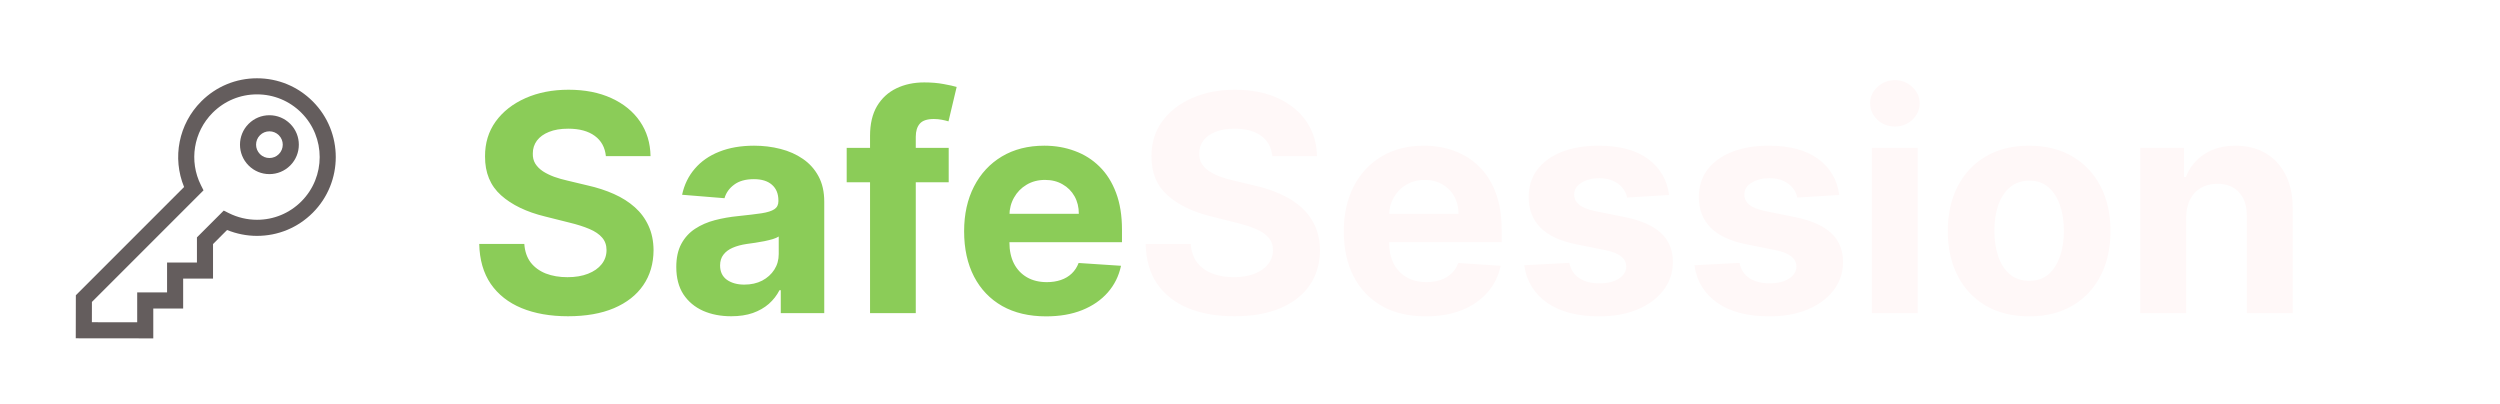 <svg width="990" height="160" viewBox="0 0 990 160" fill="none" xmlns="http://www.w3.org/2000/svg">
<path d="M239.929 61.827C239.588 58.389 238.125 55.719 235.54 53.815C232.955 51.912 229.446 50.96 225.014 50.96C222.003 50.96 219.46 51.386 217.386 52.239C215.313 53.062 213.722 54.213 212.614 55.69C211.534 57.168 210.994 58.844 210.994 60.719C210.938 62.281 211.264 63.645 211.974 64.81C212.713 65.974 213.722 66.983 215 67.835C216.278 68.659 217.756 69.383 219.432 70.008C221.108 70.605 222.898 71.117 224.801 71.543L232.642 73.418C236.449 74.27 239.943 75.406 243.125 76.827C246.307 78.247 249.063 79.994 251.392 82.068C253.722 84.142 255.526 86.585 256.804 89.398C258.111 92.21 258.778 95.435 258.807 99.071C258.778 104.412 257.415 109.043 254.716 112.963C252.045 116.855 248.182 119.881 243.125 122.04C238.097 124.17 232.031 125.236 224.929 125.236C217.884 125.236 211.747 124.156 206.52 121.997C201.321 119.838 197.259 116.642 194.332 112.409C191.435 108.148 189.915 102.878 189.773 96.599H207.628C207.827 99.526 208.665 101.969 210.142 103.929C211.648 105.861 213.651 107.324 216.151 108.318C218.679 109.284 221.534 109.767 224.716 109.767C227.841 109.767 230.554 109.312 232.855 108.403C235.185 107.494 236.989 106.23 238.267 104.611C239.545 102.991 240.185 101.131 240.185 99.028C240.185 97.068 239.602 95.421 238.438 94.085C237.301 92.75 235.625 91.614 233.409 90.676C231.222 89.739 228.537 88.886 225.355 88.119L215.852 85.733C208.494 83.943 202.685 81.145 198.423 77.338C194.162 73.531 192.045 68.403 192.074 61.955C192.045 56.67 193.452 52.054 196.293 48.105C199.162 44.156 203.097 41.074 208.097 38.858C213.097 36.642 218.778 35.534 225.142 35.534C231.619 35.534 237.273 36.642 242.102 38.858C246.96 41.074 250.739 44.156 253.438 48.105C256.136 52.054 257.528 56.628 257.614 61.827H239.929ZM289.542 125.236C285.366 125.236 281.644 124.511 278.377 123.062C275.11 121.585 272.525 119.412 270.621 116.543C268.746 113.645 267.809 110.037 267.809 105.719C267.809 102.082 268.477 99.028 269.812 96.557C271.147 94.085 272.965 92.097 275.266 90.591C277.567 89.085 280.181 87.949 283.107 87.182C286.062 86.415 289.158 85.875 292.397 85.562C296.204 85.165 299.272 84.796 301.602 84.454C303.931 84.085 305.621 83.546 306.673 82.835C307.724 82.125 308.249 81.074 308.249 79.682V79.426C308.249 76.727 307.397 74.639 305.692 73.162C304.016 71.685 301.63 70.946 298.533 70.946C295.266 70.946 292.667 71.671 290.735 73.119C288.803 74.54 287.525 76.329 286.9 78.489L270.11 77.125C270.962 73.148 272.638 69.71 275.138 66.812C277.638 63.886 280.863 61.642 284.812 60.08C288.789 58.489 293.391 57.693 298.619 57.693C302.255 57.693 305.735 58.119 309.059 58.972C312.411 59.824 315.38 61.145 317.965 62.935C320.579 64.724 322.638 67.026 324.144 69.838C325.65 72.622 326.403 75.96 326.403 79.852V124H309.187V114.923H308.675C307.624 116.969 306.218 118.773 304.457 120.335C302.695 121.869 300.579 123.077 298.107 123.957C295.636 124.81 292.781 125.236 289.542 125.236ZM294.741 112.707C297.411 112.707 299.769 112.182 301.815 111.131C303.86 110.051 305.465 108.602 306.63 106.784C307.795 104.966 308.377 102.906 308.377 100.605V93.659C307.809 94.028 307.028 94.369 306.033 94.682C305.067 94.966 303.974 95.236 302.752 95.492C301.531 95.719 300.309 95.932 299.087 96.131C297.866 96.301 296.758 96.457 295.763 96.599C293.633 96.912 291.772 97.409 290.181 98.091C288.59 98.773 287.354 99.696 286.474 100.861C285.593 101.997 285.153 103.418 285.153 105.122C285.153 107.594 286.048 109.483 287.837 110.79C289.656 112.068 291.957 112.707 294.741 112.707ZM375.685 58.545V72.182H335.288V58.545H375.685ZM344.535 124V53.815C344.535 49.071 345.458 45.136 347.305 42.011C349.18 38.886 351.737 36.543 354.975 34.98C358.214 33.418 361.893 32.636 366.012 32.636C368.796 32.636 371.339 32.849 373.64 33.276C375.969 33.702 377.702 34.085 378.839 34.426L375.6 48.062C374.89 47.835 374.009 47.622 372.958 47.423C371.935 47.224 370.884 47.125 369.805 47.125C367.134 47.125 365.273 47.75 364.222 49C363.171 50.222 362.646 51.94 362.646 54.156V124H344.535ZM414.261 125.278C407.528 125.278 401.733 123.915 396.875 121.188C392.045 118.432 388.324 114.54 385.71 109.511C383.097 104.455 381.79 98.474 381.79 91.571C381.79 84.838 383.097 78.929 385.71 73.844C388.324 68.758 392.003 64.796 396.747 61.955C401.52 59.114 407.116 57.693 413.537 57.693C417.855 57.693 421.875 58.389 425.597 59.781C429.347 61.145 432.614 63.205 435.398 65.96C438.21 68.716 440.398 72.182 441.96 76.358C443.523 80.506 444.304 85.364 444.304 90.932V95.918H389.034V84.668H427.216C427.216 82.054 426.648 79.739 425.511 77.722C424.375 75.704 422.798 74.128 420.781 72.992C418.793 71.827 416.477 71.244 413.835 71.244C411.08 71.244 408.636 71.883 406.506 73.162C404.403 74.412 402.756 76.102 401.562 78.233C400.369 80.335 399.759 82.679 399.73 85.264V95.96C399.73 99.199 400.327 101.997 401.52 104.355C402.741 106.713 404.46 108.531 406.676 109.81C408.892 111.088 411.52 111.727 414.56 111.727C416.577 111.727 418.423 111.443 420.099 110.875C421.776 110.307 423.21 109.455 424.403 108.318C425.597 107.182 426.506 105.79 427.131 104.142L443.92 105.25C443.068 109.284 441.321 112.807 438.679 115.818C436.065 118.801 432.685 121.131 428.537 122.807C424.418 124.455 419.659 125.278 414.261 125.278Z" fill="#8BCC58"/>
<path d="M503.835 61.827C503.494 58.389 502.031 55.719 499.446 53.815C496.861 51.912 493.352 50.96 488.92 50.96C485.909 50.96 483.366 51.386 481.293 52.239C479.219 53.062 477.628 54.213 476.52 55.69C475.44 57.168 474.901 58.844 474.901 60.719C474.844 62.281 475.17 63.645 475.881 64.81C476.619 65.974 477.628 66.983 478.906 67.835C480.185 68.659 481.662 69.383 483.338 70.008C485.014 70.605 486.804 71.117 488.707 71.543L496.548 73.418C500.355 74.27 503.849 75.406 507.031 76.827C510.213 78.247 512.969 79.994 515.298 82.068C517.628 84.142 519.432 86.585 520.71 89.398C522.017 92.21 522.685 95.435 522.713 99.071C522.685 104.412 521.321 109.043 518.622 112.963C515.952 116.855 512.088 119.881 507.031 122.04C502.003 124.17 495.938 125.236 488.835 125.236C481.79 125.236 475.653 124.156 470.426 121.997C465.227 119.838 461.165 116.642 458.239 112.409C455.341 108.148 453.821 102.878 453.679 96.599H471.534C471.733 99.526 472.571 101.969 474.048 103.929C475.554 105.861 477.557 107.324 480.057 108.318C482.585 109.284 485.44 109.767 488.622 109.767C491.747 109.767 494.46 109.312 496.761 108.403C499.091 107.494 500.895 106.23 502.173 104.611C503.452 102.991 504.091 101.131 504.091 99.028C504.091 97.068 503.509 95.421 502.344 94.085C501.207 92.75 499.531 91.614 497.315 90.676C495.128 89.739 492.443 88.886 489.261 88.119L479.759 85.733C472.401 83.943 466.591 81.145 462.33 77.338C458.068 73.531 455.952 68.403 455.98 61.955C455.952 56.67 457.358 52.054 460.199 48.105C463.068 44.156 467.003 41.074 472.003 38.858C477.003 36.642 482.685 35.534 489.048 35.534C495.526 35.534 501.179 36.642 506.009 38.858C510.866 41.074 514.645 44.156 517.344 48.105C520.043 52.054 521.435 56.628 521.52 61.827H503.835ZM564.613 125.278C557.88 125.278 552.085 123.915 547.227 121.188C542.397 118.432 538.675 114.54 536.062 109.511C533.448 104.455 532.141 98.474 532.141 91.571C532.141 84.838 533.448 78.929 536.062 73.844C538.675 68.758 542.354 64.796 547.099 61.955C551.871 59.114 557.468 57.693 563.888 57.693C568.207 57.693 572.227 58.389 575.948 59.781C579.698 61.145 582.965 63.205 585.749 65.96C588.562 68.716 590.749 72.182 592.312 76.358C593.874 80.506 594.656 85.364 594.656 90.932V95.918H539.386V84.668H577.567C577.567 82.054 576.999 79.739 575.863 77.722C574.727 75.704 573.15 74.128 571.133 72.992C569.144 71.827 566.829 71.244 564.187 71.244C561.431 71.244 558.988 71.883 556.857 73.162C554.755 74.412 553.107 76.102 551.914 78.233C550.721 80.335 550.11 82.679 550.082 85.264V95.96C550.082 99.199 550.678 101.997 551.871 104.355C553.093 106.713 554.812 108.531 557.028 109.81C559.244 111.088 561.871 111.727 564.911 111.727C566.928 111.727 568.775 111.443 570.451 110.875C572.127 110.307 573.562 109.455 574.755 108.318C575.948 107.182 576.857 105.79 577.482 104.142L594.272 105.25C593.42 109.284 591.673 112.807 589.031 115.818C586.417 118.801 583.036 121.131 578.888 122.807C574.769 124.455 570.011 125.278 564.613 125.278ZM660.962 77.21L644.343 78.233C644.059 76.812 643.448 75.534 642.511 74.398C641.573 73.233 640.337 72.31 638.803 71.628C637.298 70.918 635.494 70.562 633.391 70.562C630.579 70.562 628.207 71.159 626.275 72.352C624.343 73.517 623.377 75.079 623.377 77.04C623.377 78.602 624.002 79.923 625.252 81.003C626.502 82.082 628.647 82.949 631.687 83.602L643.533 85.989C649.897 87.296 654.641 89.398 657.766 92.296C660.891 95.193 662.454 99 662.454 103.716C662.454 108.006 661.19 111.77 658.661 115.009C656.161 118.247 652.724 120.776 648.349 122.594C644.002 124.384 638.988 125.278 633.306 125.278C624.641 125.278 617.738 123.474 612.596 119.866C607.482 116.23 604.485 111.287 603.604 105.037L621.46 104.099C621.999 106.741 623.306 108.759 625.38 110.151C627.454 111.514 630.11 112.196 633.349 112.196C636.531 112.196 639.087 111.585 641.019 110.364C642.979 109.114 643.974 107.509 644.002 105.548C643.974 103.901 643.278 102.551 641.914 101.5C640.55 100.42 638.448 99.597 635.607 99.028L624.272 96.77C617.88 95.492 613.121 93.276 609.996 90.122C606.9 86.969 605.352 82.949 605.352 78.062C605.352 73.858 606.488 70.236 608.761 67.196C611.062 64.156 614.286 61.812 618.434 60.165C622.61 58.517 627.496 57.693 633.093 57.693C641.36 57.693 647.866 59.44 652.61 62.935C657.383 66.429 660.167 71.188 660.962 77.21ZM728.345 77.21L711.726 78.233C711.442 76.812 710.831 75.534 709.893 74.398C708.956 73.233 707.72 72.31 706.186 71.628C704.68 70.918 702.876 70.562 700.774 70.562C697.962 70.562 695.589 71.159 693.658 72.352C691.726 73.517 690.76 75.079 690.76 77.04C690.76 78.602 691.385 79.923 692.635 81.003C693.885 82.082 696.03 82.949 699.07 83.602L710.916 85.989C717.28 87.296 722.024 89.398 725.149 92.296C728.274 95.193 729.837 99 729.837 103.716C729.837 108.006 728.572 111.77 726.044 115.009C723.544 118.247 720.107 120.776 715.732 122.594C711.385 124.384 706.371 125.278 700.689 125.278C692.024 125.278 685.121 123.474 679.979 119.866C674.865 116.23 671.868 111.287 670.987 105.037L688.842 104.099C689.382 106.741 690.689 108.759 692.763 110.151C694.837 111.514 697.493 112.196 700.732 112.196C703.913 112.196 706.47 111.585 708.402 110.364C710.362 109.114 711.357 107.509 711.385 105.548C711.357 103.901 710.661 102.551 709.297 101.5C707.933 100.42 705.831 99.597 702.99 99.028L691.655 96.77C685.263 95.492 680.504 93.276 677.379 90.122C674.283 86.969 672.734 82.949 672.734 78.062C672.734 73.858 673.871 70.236 676.143 67.196C678.445 64.156 681.669 61.812 685.817 60.165C689.993 58.517 694.879 57.693 700.476 57.693C708.743 57.693 715.249 59.44 719.993 62.935C724.766 66.429 727.55 71.188 728.345 77.21ZM741.268 124V58.545H759.421V124H741.268ZM750.387 50.108C747.688 50.108 745.373 49.213 743.441 47.423C741.538 45.605 740.586 43.432 740.586 40.903C740.586 38.403 741.538 36.258 743.441 34.469C745.373 32.651 747.688 31.741 750.387 31.741C753.086 31.741 755.387 32.651 757.29 34.469C759.222 36.258 760.188 38.403 760.188 40.903C760.188 43.432 759.222 45.605 757.29 47.423C755.387 49.213 753.086 50.108 750.387 50.108ZM803.537 125.278C796.918 125.278 791.193 123.872 786.364 121.06C781.563 118.219 777.855 114.27 775.241 109.213C772.628 104.128 771.321 98.233 771.321 91.528C771.321 84.767 772.628 78.858 775.241 73.801C777.855 68.716 781.563 64.767 786.364 61.955C791.193 59.114 796.918 57.693 803.537 57.693C810.156 57.693 815.866 59.114 820.668 61.955C825.497 64.767 829.219 68.716 831.832 73.801C834.446 78.858 835.753 84.767 835.753 91.528C835.753 98.233 834.446 104.128 831.832 109.213C829.219 114.27 825.497 118.219 820.668 121.06C815.866 123.872 810.156 125.278 803.537 125.278ZM803.622 111.216C806.634 111.216 809.148 110.364 811.165 108.659C813.182 106.926 814.702 104.568 815.724 101.585C816.776 98.602 817.301 95.207 817.301 91.401C817.301 87.594 816.776 84.199 815.724 81.216C814.702 78.233 813.182 75.875 811.165 74.142C809.148 72.409 806.634 71.543 803.622 71.543C800.582 71.543 798.026 72.409 795.952 74.142C793.906 75.875 792.358 78.233 791.307 81.216C790.284 84.199 789.773 87.594 789.773 91.401C789.773 95.207 790.284 98.602 791.307 101.585C792.358 104.568 793.906 106.926 795.952 108.659C798.026 110.364 800.582 111.216 803.622 111.216ZM865.71 86.159V124H847.557V58.545H864.858V70.094H865.625C867.074 66.287 869.503 63.276 872.912 61.06C876.321 58.815 880.455 57.693 885.312 57.693C889.858 57.693 893.821 58.688 897.202 60.676C900.582 62.665 903.21 65.506 905.085 69.199C906.96 72.864 907.898 77.239 907.898 82.324V124H889.744V85.562C889.773 81.557 888.75 78.432 886.676 76.188C884.602 73.915 881.747 72.778 878.111 72.778C875.668 72.778 873.509 73.304 871.634 74.355C869.787 75.406 868.338 76.94 867.287 78.957C866.264 80.946 865.739 83.347 865.71 86.159Z" fill="#FFF8F8"/>
<path d="M123.409 0H43.409C21.318 0 3.409 17.909 3.409 40V120C3.409 142.092 21.318 160 43.409 160H123.409C145.501 160 163.409 142.092 163.409 120V40C163.409 17.909 145.501 0 123.409 0Z" fill="white"/>
<g filter="url(#filter0_d_5756_1409)">
<rect x="12.484" y="90.451" width="47.473" height="30.182" transform="rotate(-37.67 12.484 90.451)" fill="#B6E7A4"/>
<path d="M126.089 39.925L114.774 49.45L69.421 86.016L59.258 72.826L50.276 60.703L27.273 79.248L36.255 91.372L54.968 116.63L63.518 128.698L75.264 119.228L132.364 73.193L144.11 63.722L126.089 39.925Z" fill="white"/>
</g>
<path d="M123.405 0H43.405C21.314 0 3.405 17.909 3.405 40V120C3.405 142.092 21.314 160 43.405 160H123.405C145.497 160 163.405 142.092 163.405 120V40C163.405 17.909 145.497 0 123.405 0Z" fill="white"/>
<g filter="url(#filter1_d_5756_1409)">
<rect x="4.354" y="80.018" width="57.022" height="30.182" transform="rotate(-38.204 4.354 80.018)" fill="#645D5D"/>
<path d="M143.197 47.604L131.883 57.13L86.529 93.695L76.367 80.505L67.385 68.382L44.382 86.927L53.364 99.051L72.076 124.309L80.626 136.377L92.372 126.907L149.472 80.872L161.219 71.402L143.197 47.604Z" fill="white"/>
</g>
<path d="M123.408 0H43.408C21.317 0 3.408 17.909 3.408 40V120C3.408 142.092 21.317 160 43.408 160H123.408C145.5 160 163.408 142.092 163.408 120V40C163.408 17.909 145.5 0 123.408 0Z" fill="white"/>
<g filter="url(#filter2_d_5756_1409)">
<rect x="12.483" y="90.451" width="47.473" height="30.182" transform="rotate(-37.67 12.483 90.451)" fill="#B6E7A4"/>
<path d="M126.088 39.925L114.773 49.45L69.42 86.016L59.257 72.826L50.275 60.703L27.272 79.248L36.254 91.372L54.967 116.63L63.517 128.698L75.263 119.228L132.363 73.193L144.109 63.722L126.088 39.925Z" fill="white"/>
</g>
<path d="M123.405 0H43.405C21.314 0 3.405 17.909 3.405 40V120C3.405 142.092 21.314 160 43.405 160H123.405C145.497 160 163.405 142.092 163.405 120V40C163.405 17.909 145.497 0 123.405 0Z" fill="white"/>
<path d="M106.688 45.632C103.574 45.632 100.647 46.844 98.445 49.046C93.9 53.591 93.9 60.987 98.445 65.532C100.647 67.734 103.574 68.947 106.688 68.947C109.801 68.947 112.729 67.734 114.931 65.532C119.476 60.987 119.476 53.591 114.931 49.046C112.729 46.844 109.802 45.632 106.688 45.632ZM110.426 61.027C109.427 62.026 108.1 62.576 106.688 62.576C105.276 62.576 103.948 62.026 102.95 61.027C100.888 58.966 100.888 55.612 102.95 53.551C103.948 52.553 105.276 52.003 106.688 52.003C108.1 52.003 109.427 52.553 110.426 53.551C112.487 55.612 112.487 58.966 110.426 61.027Z" fill="#645D5D"/>
<path d="M123.838 40.139C117.944 34.246 110.108 31 101.774 31C93.439 31 85.603 34.246 79.71 40.139C70.742 49.107 68.138 62.475 72.9 74.053L30.035 116.919L30 133.965L60.7 134V122.167H72.529V110.337H84.359V96.641L89.926 91.075C93.666 92.604 97.719 93.406 101.775 93.406C110.109 93.406 117.945 90.16 123.838 84.267C136.004 72.101 136.004 52.305 123.838 40.139ZM119.333 79.762C114.643 84.452 108.408 87.035 101.775 87.035C97.924 87.035 94.08 86.129 90.657 84.416L88.603 83.387L77.988 94.002V103.966H66.159V115.796H54.329V127.622L36.384 127.601L36.401 119.564L80.59 75.373L79.561 73.319C74.768 63.745 76.638 52.221 84.215 44.644C88.905 39.954 95.141 37.371 101.774 37.371C108.407 37.371 114.642 39.954 119.333 44.644C129.015 54.326 129.015 70.08 119.333 79.762Z" fill="#645D5D"/>
<defs>
<filter id="filter0_d_5756_1409" x="8.484" y="39.925" width="139.626" height="96.773" filterUnits="userSpaceOnUse" color-interpolation-filters="sRGB">
<feFlood flood-opacity="0" result="BackgroundImageFix"/>
<feColorMatrix in="SourceAlpha" type="matrix" values="0 0 0 0 0 0 0 0 0 0 0 0 0 0 0 0 0 0 127 0" result="hardAlpha"/>
<feOffset dy="4"/>
<feGaussianBlur stdDeviation="2"/>
<feComposite in2="hardAlpha" operator="out"/>
<feColorMatrix type="matrix" values="0 0 0 0 0 0 0 0 0 0 0 0 0 0 0 0 0 0 0.25 0"/>
<feBlend mode="normal" in2="BackgroundImageFix" result="effect1_dropShadow_5756_1409"/>
<feBlend mode="normal" in="SourceGraphic" in2="effect1_dropShadow_5756_1409" result="shape"/>
</filter>
<filter id="filter1_d_5756_1409" x="0.354" y="44.752" width="164.864" height="99.626" filterUnits="userSpaceOnUse" color-interpolation-filters="sRGB">
<feFlood flood-opacity="0" result="BackgroundImageFix"/>
<feColorMatrix in="SourceAlpha" type="matrix" values="0 0 0 0 0 0 0 0 0 0 0 0 0 0 0 0 0 0 127 0" result="hardAlpha"/>
<feOffset dy="4"/>
<feGaussianBlur stdDeviation="2"/>
<feComposite in2="hardAlpha" operator="out"/>
<feColorMatrix type="matrix" values="0 0 0 0 0 0 0 0 0 0 0 0 0 0 0 0 0 0 0.25 0"/>
<feBlend mode="normal" in2="BackgroundImageFix" result="effect1_dropShadow_5756_1409"/>
<feBlend mode="normal" in="SourceGraphic" in2="effect1_dropShadow_5756_1409" result="shape"/>
</filter>
<filter id="filter2_d_5756_1409" x="8.483" y="39.925" width="139.626" height="96.773" filterUnits="userSpaceOnUse" color-interpolation-filters="sRGB">
<feFlood flood-opacity="0" result="BackgroundImageFix"/>
<feColorMatrix in="SourceAlpha" type="matrix" values="0 0 0 0 0 0 0 0 0 0 0 0 0 0 0 0 0 0 127 0" result="hardAlpha"/>
<feOffset dy="4"/>
<feGaussianBlur stdDeviation="2"/>
<feComposite in2="hardAlpha" operator="out"/>
<feColorMatrix type="matrix" values="0 0 0 0 0 0 0 0 0 0 0 0 0 0 0 0 0 0 0.25 0"/>
<feBlend mode="normal" in2="BackgroundImageFix" result="effect1_dropShadow_5756_1409"/>
<feBlend mode="normal" in="SourceGraphic" in2="effect1_dropShadow_5756_1409" result="shape"/>
</filter>
</defs>
</svg>
